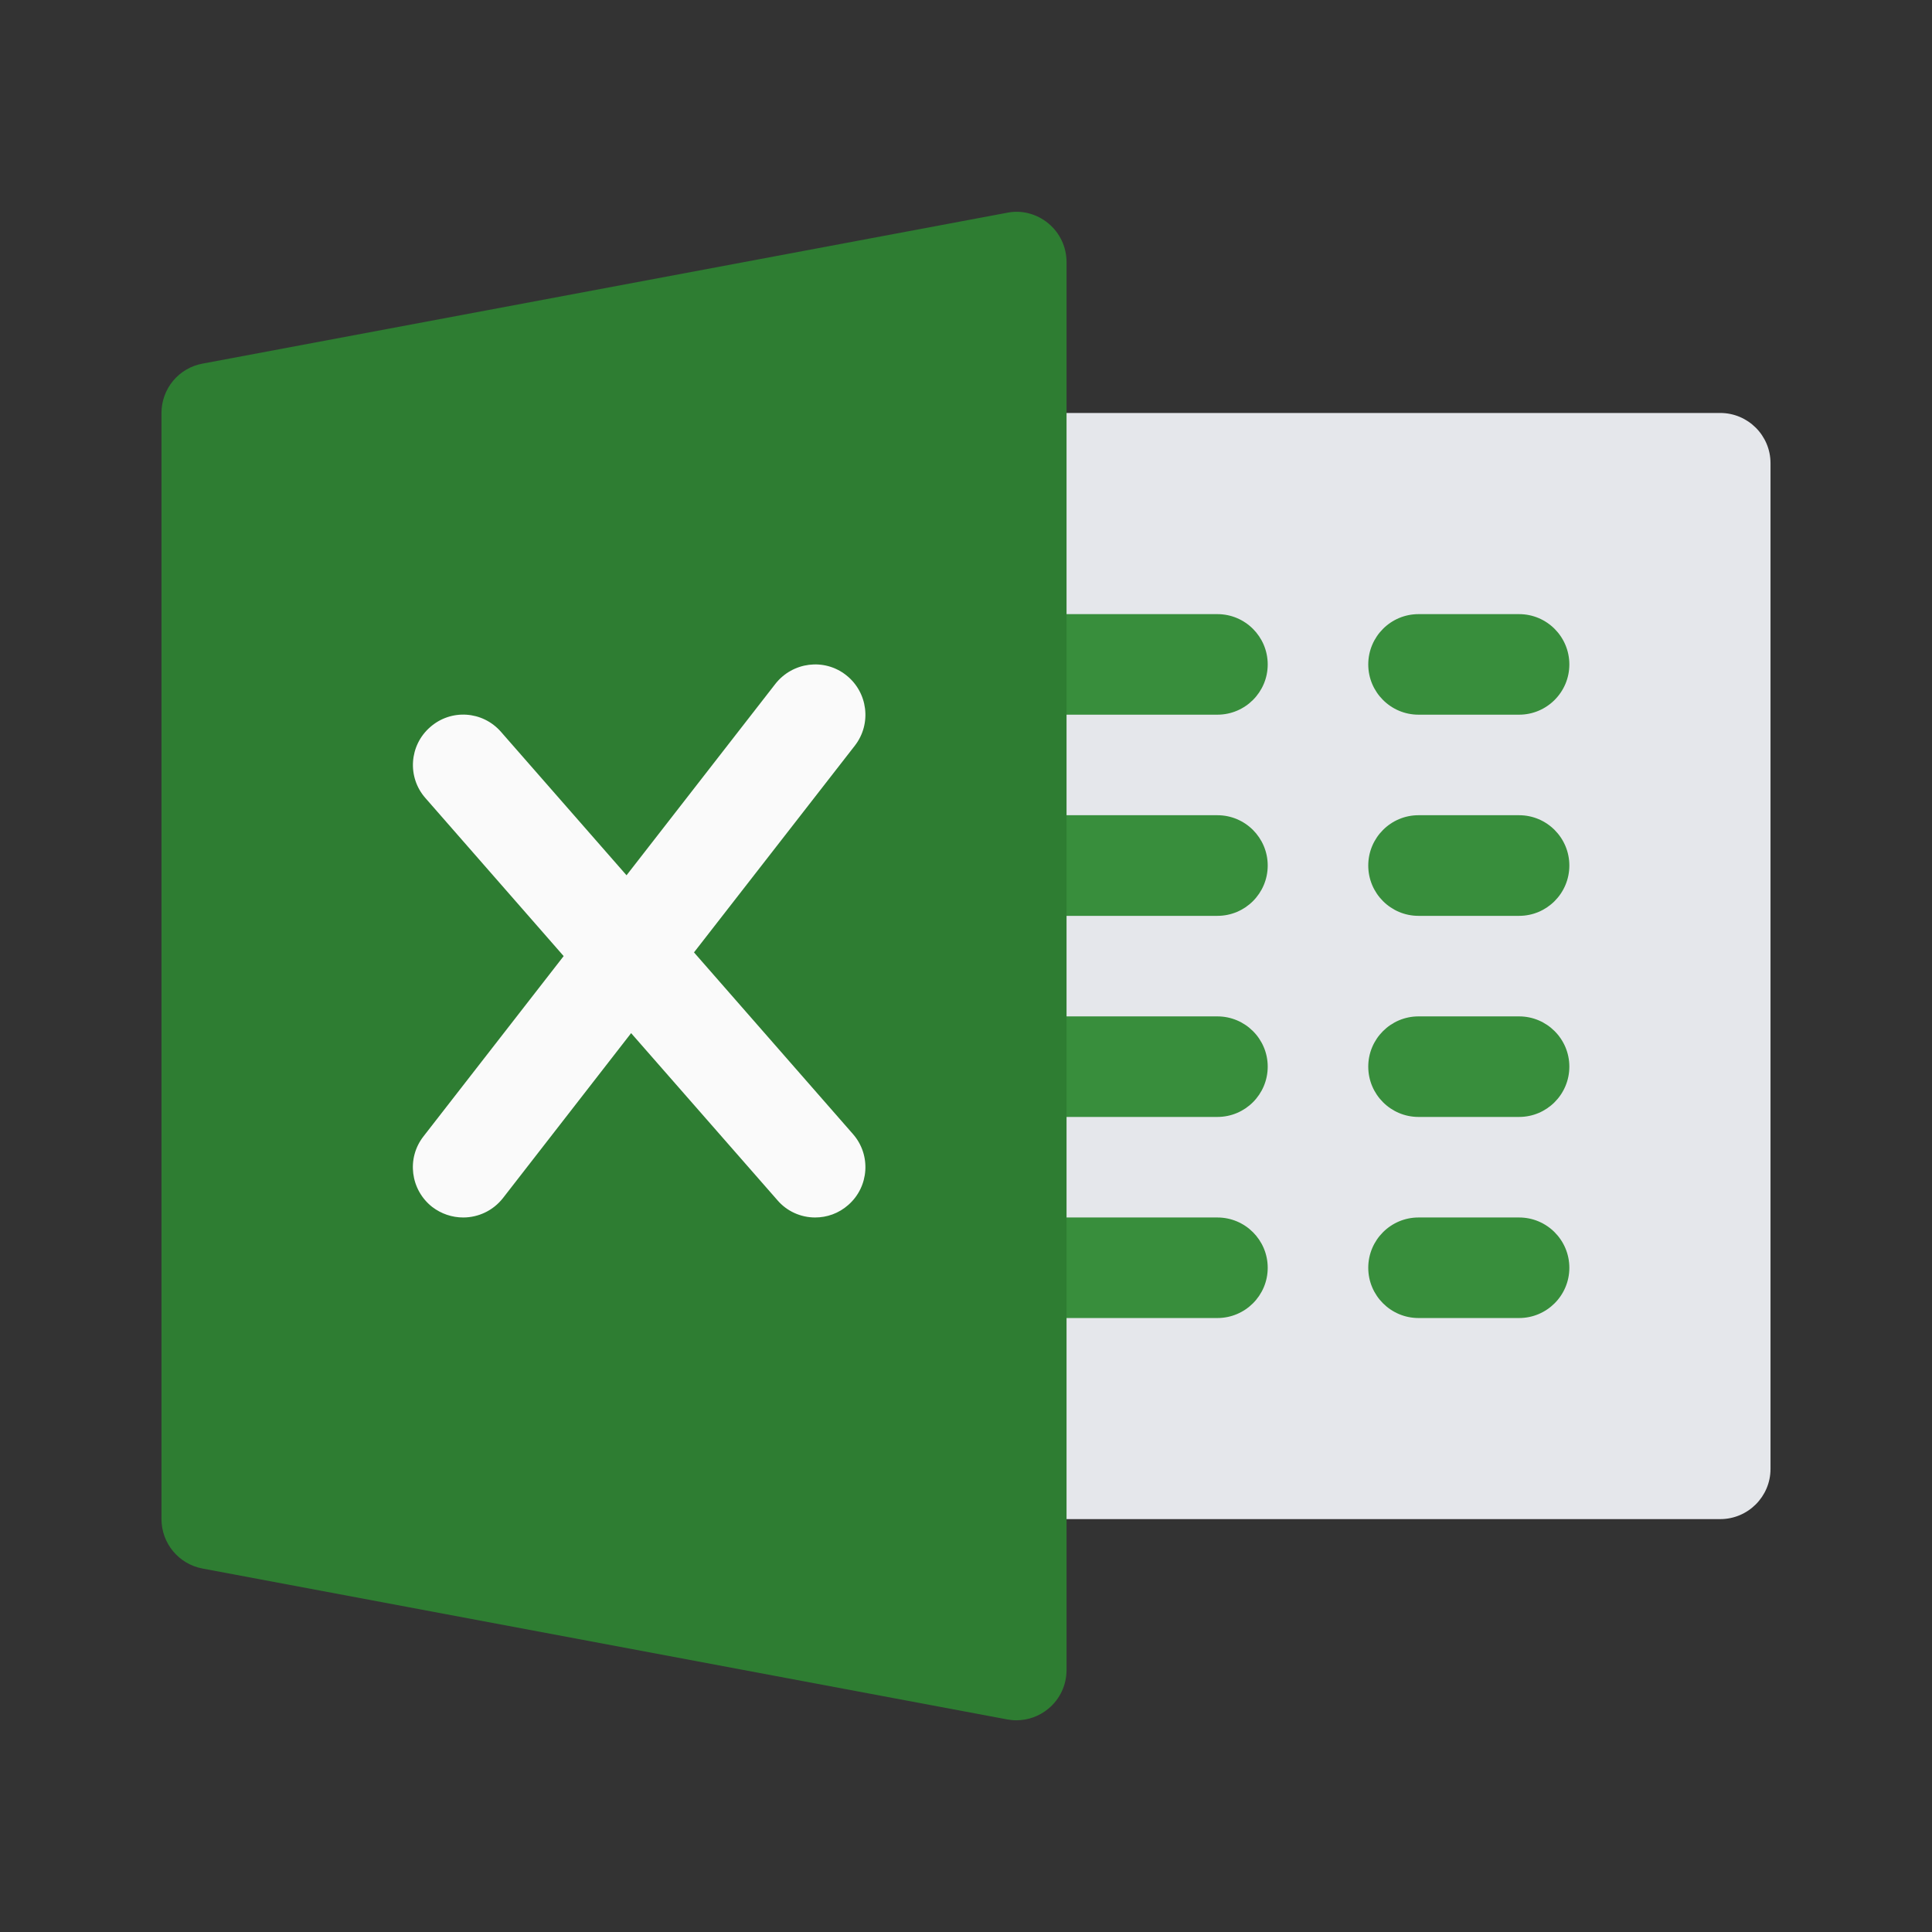 <svg width="24" height="24" viewBox="0 0 24 24" fill="none" xmlns="http://www.w3.org/2000/svg">
<rect x="0" y="0" width="24" height="24" fill="#333333" stroke="none"/>
<g id="Icon/Excel">
<g id="Group">
<path id="Vector" d="M21.369 18.871H12.625C12.28 18.871 12 18.591 12 18.247V5.754C12 5.41 12.28 5.13 12.625 5.13H21.369C21.714 5.13 21.994 5.41 21.994 5.754V18.247C21.994 18.591 21.714 18.871 21.369 18.871Z" fill="#E5E7EB"/>
<path id="Vector_2" d="M15.123 8.878H12.625C12.28 8.878 12 8.598 12 8.254C12 7.909 12.28 7.629 12.625 7.629H15.123C15.468 7.629 15.748 7.909 15.748 8.254C15.748 8.598 15.468 8.878 15.123 8.878ZM15.123 11.377H12.625C12.28 11.377 12 11.097 12 10.752C12 10.407 12.28 10.127 12.625 10.127H15.123C15.468 10.127 15.748 10.407 15.748 10.752C15.748 11.097 15.468 11.377 15.123 11.377ZM15.123 13.875H12.625C12.28 13.875 12 13.595 12 13.25C12 12.906 12.28 12.626 12.625 12.626H15.123C15.468 12.626 15.748 12.906 15.748 13.25C15.748 13.595 15.468 13.875 15.123 13.875ZM15.123 16.373H12.625C12.28 16.373 12 16.093 12 15.749C12 15.404 12.28 15.124 12.625 15.124H15.123C15.468 15.124 15.748 15.404 15.748 15.749C15.748 16.093 15.468 16.373 15.123 16.373ZM18.871 8.878H17.621C17.277 8.878 16.997 8.598 16.997 8.254C16.997 7.909 17.277 7.629 17.621 7.629H18.871C19.215 7.629 19.495 7.909 19.495 8.254C19.495 8.598 19.215 8.878 18.871 8.878ZM18.871 11.377H17.621C17.277 11.377 16.997 11.097 16.997 10.752C16.997 10.407 17.277 10.127 17.621 10.127H18.871C19.215 10.127 19.495 10.407 19.495 10.752C19.495 11.097 19.215 11.377 18.871 11.377ZM18.871 13.875H17.621C17.277 13.875 16.997 13.595 16.997 13.25C16.997 12.906 17.277 12.626 17.621 12.626H18.871C19.215 12.626 19.495 12.906 19.495 13.25C19.495 13.595 19.215 13.875 18.871 13.875ZM18.871 16.373H17.621C17.277 16.373 16.997 16.093 16.997 15.749C16.997 15.404 17.277 15.124 17.621 15.124H18.871C19.215 15.124 19.495 15.404 19.495 15.749C19.495 16.093 19.215 16.373 18.871 16.373Z" fill="#388E3C"/>
<path id="Vector_3" d="M13.023 2.775C12.881 2.657 12.69 2.605 12.51 2.643L2.516 4.517C2.373 4.543 2.243 4.619 2.15 4.731C2.057 4.843 2.006 4.984 2.006 5.13V18.871C2.006 19.171 2.22 19.43 2.516 19.485L12.51 21.359C12.547 21.366 12.586 21.37 12.625 21.37C12.77 21.37 12.911 21.32 13.023 21.226C13.094 21.168 13.151 21.094 13.19 21.011C13.229 20.928 13.249 20.837 13.249 20.745V3.256C13.249 3.07 13.167 2.894 13.023 2.775Z" fill="#2E7D32"/>
<path id="Vector_4" d="M10.596 14.088L8.621 11.831L10.619 9.263C10.831 8.99 10.781 8.598 10.51 8.386C10.239 8.173 9.847 8.223 9.633 8.494L7.783 10.873L6.224 9.092C5.995 8.829 5.601 8.805 5.343 9.033C5.083 9.26 5.057 9.655 5.284 9.913L7.002 11.877L5.261 14.116C5.048 14.388 5.098 14.78 5.369 14.993C5.48 15.078 5.615 15.124 5.754 15.124C5.94 15.124 6.124 15.041 6.248 14.883L7.84 12.834L9.657 14.909C9.715 14.977 9.787 15.031 9.868 15.068C9.949 15.105 10.037 15.124 10.126 15.124C10.273 15.124 10.419 15.073 10.537 14.969C10.797 14.742 10.823 14.347 10.596 14.088Z" fill="#FAFAFA"/>
</g>
</g>
</svg>
